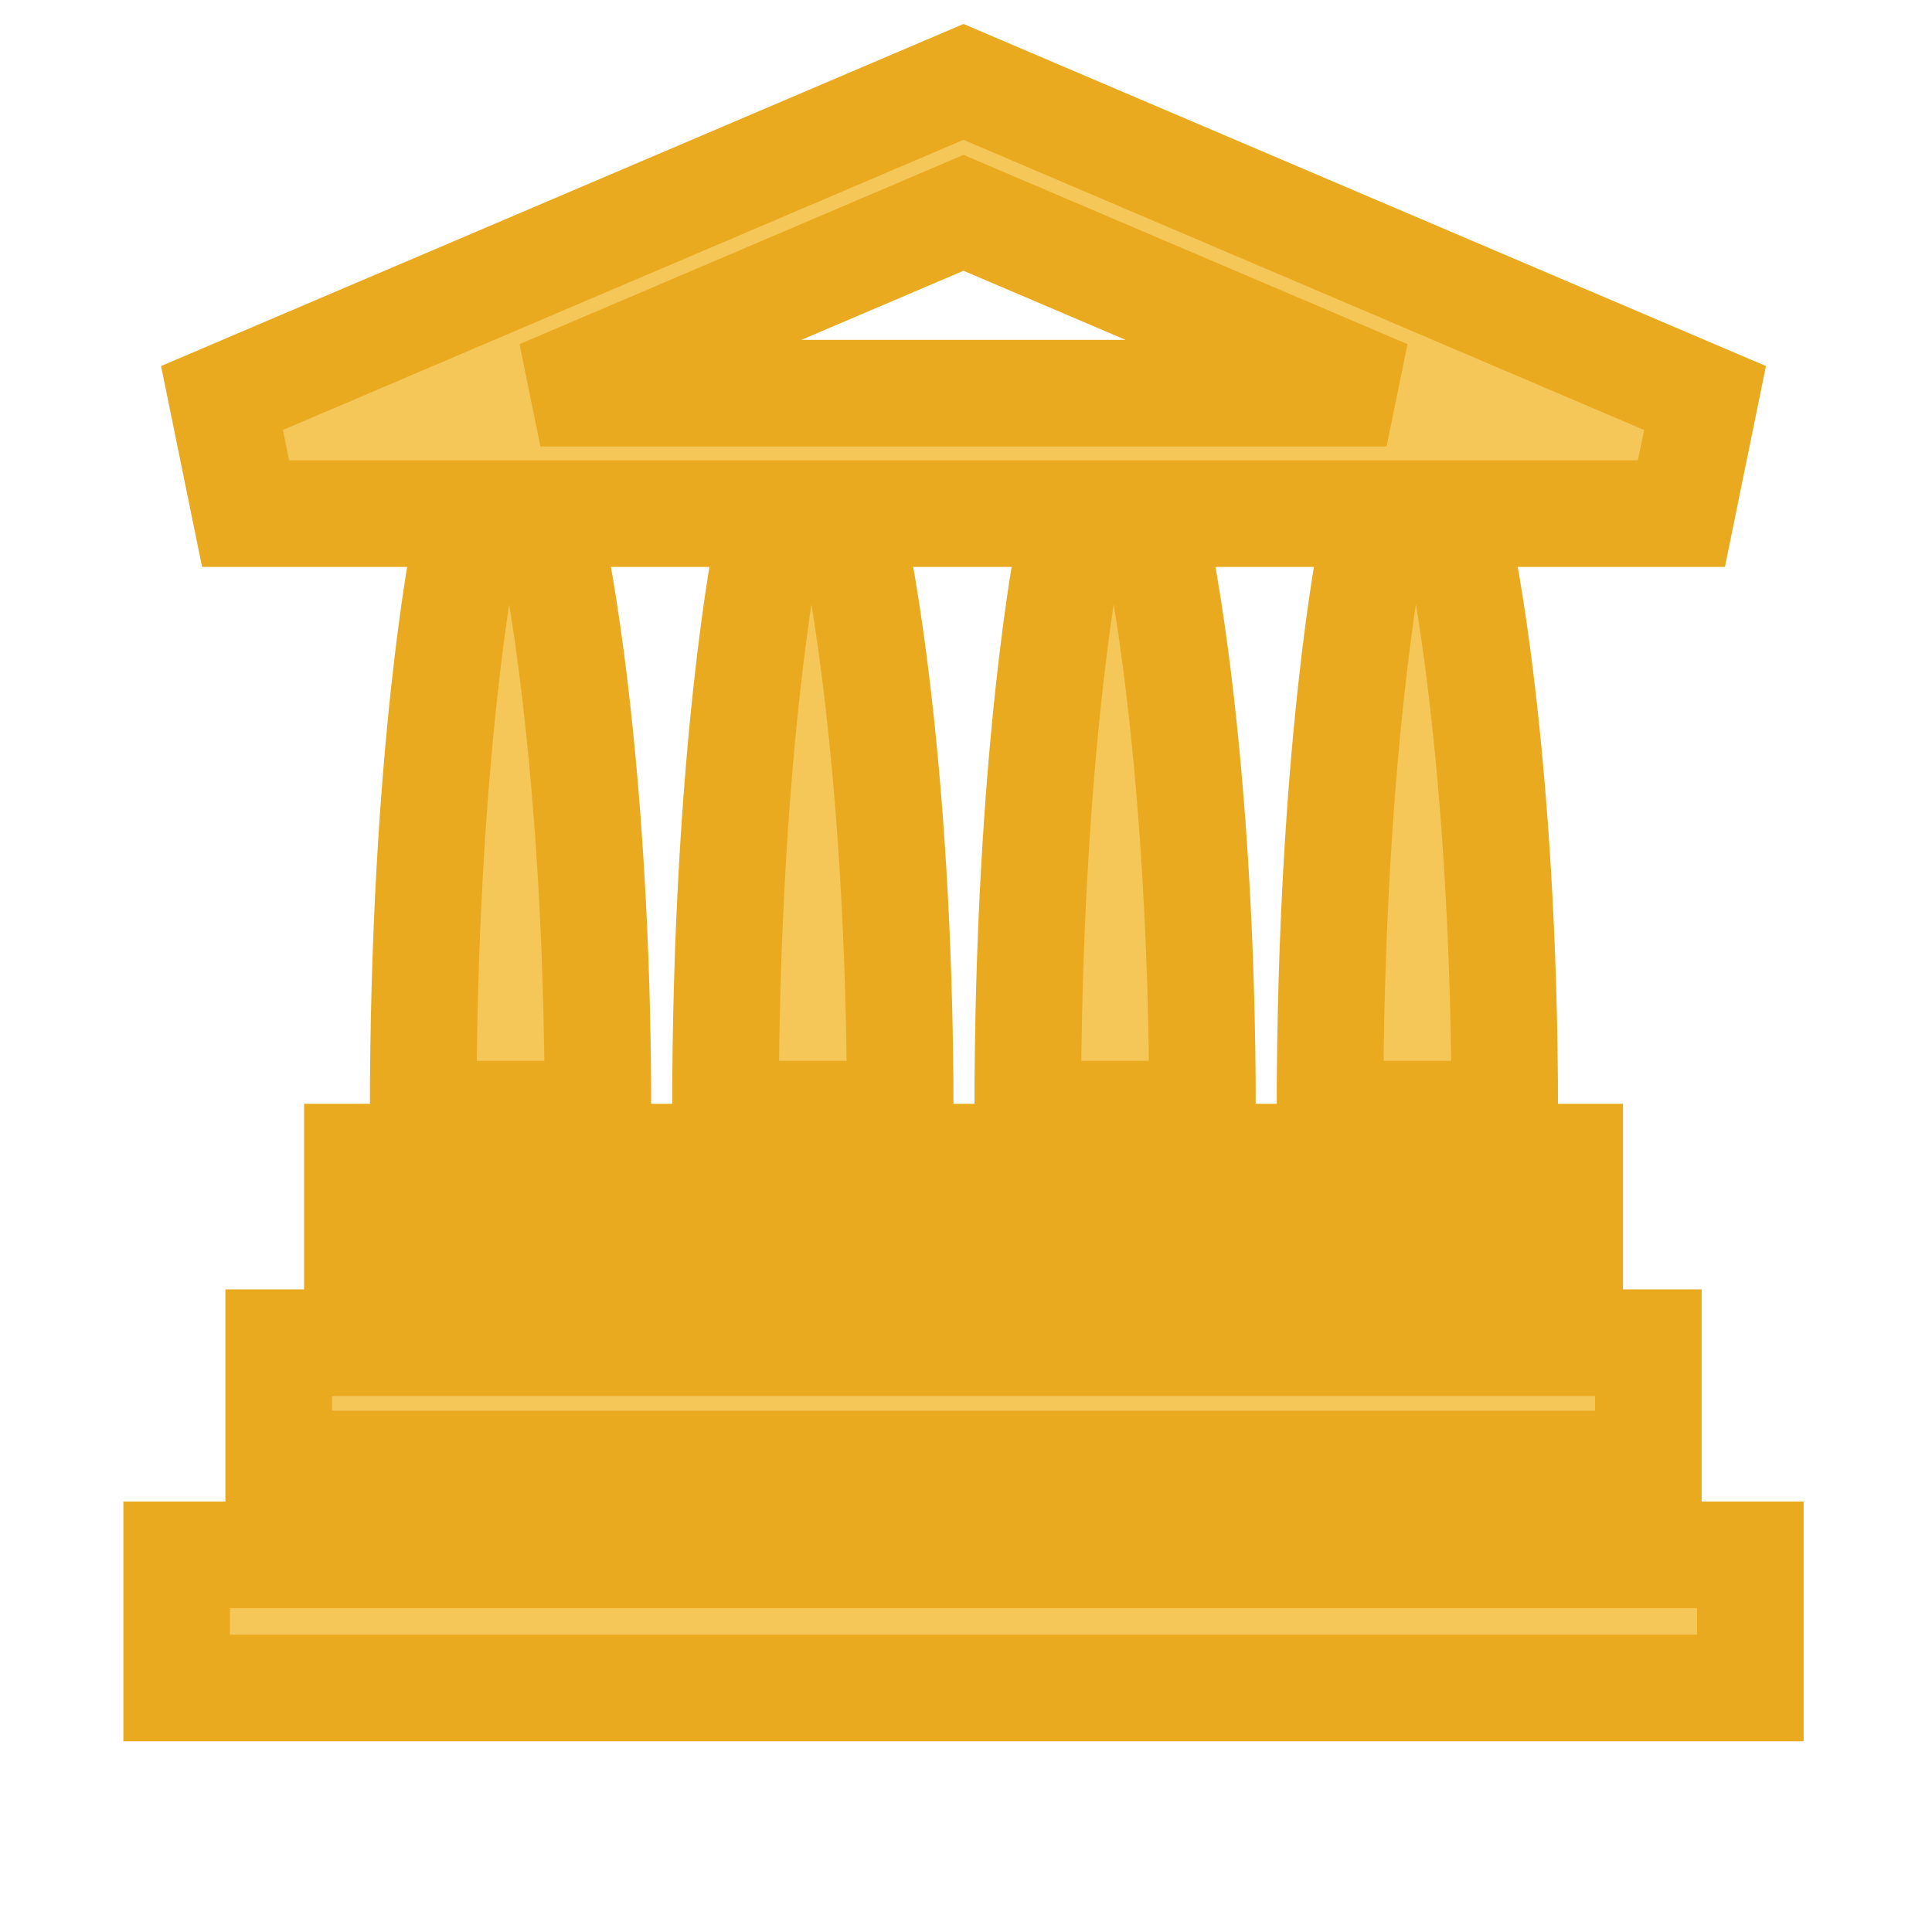 <svg enable-background="new 0 0 579.997 579.997" height="579.997" viewBox="0 0 579.997 579.997" width="579.997" xmlns="http://www.w3.org/2000/svg">
<path d="m504.772 154.191l7.089-34.708-222.613-94.895-222.612 94.895 7.089 34.708zm-215.524-90.298l127.014 54.143h-254.027z" fill="rgba(245,198,88,1.0)" fill-opacity="1" stroke="rgba(234,170,31,1.0)" stroke-opacity="1" stroke-width="32.0"/>
<path d="m107.285 347.365h363.944v30.932h-363.944z" fill="rgba(245,198,88,1.0)" fill-opacity="1" stroke="rgba(234,170,31,1.0)" stroke-opacity="1" stroke-width="32.0"/>
<path d="m83.663 403.082h411.188v36.439h-411.188z" fill="rgba(245,198,88,1.0)" fill-opacity="1" stroke="rgba(234,170,31,1.0)" stroke-opacity="1" stroke-width="32.0"/>
<path d="m53.033 466.779h472.43v39.971h-472.43z" fill="rgba(245,198,88,1.0)" fill-opacity="1" stroke="rgba(234,170,31,1.0)" stroke-opacity="1" stroke-width="32.0"/>
<path d="m139.486 164.467c0 0-12.446 61.119-12.446 170.012h52.469c0-108.893-13.488-170.012-13.488-170.012z" fill="rgba(245,198,88,1.0)" fill-opacity="1" stroke="rgba(234,170,31,1.0)" stroke-opacity="1" stroke-width="32.0"/>
<path d="m230.229 164.467c0 0-12.446 61.119-12.446 170.012h52.469c0-108.893-13.487-170.012-13.487-170.012z" fill="rgba(245,198,88,1.0)" fill-opacity="1" stroke="rgba(234,170,31,1.0)" stroke-opacity="1" stroke-width="32.0"/>
<path d="m320.955 164.467c0 0-12.429 61.119-12.429 170.012h52.469c0-108.893-13.487-170.012-13.487-170.012z" fill="rgba(245,198,88,1.0)" fill-opacity="1" stroke="rgba(234,170,31,1.0)" stroke-opacity="1" stroke-width="32.0"/>
<path d="m411.698 164.467c0 0-12.429 61.119-12.429 170.012h52.469c0-108.893-13.487-170.012-13.487-170.012z" fill="rgba(245,198,88,1.0)" fill-opacity="1" stroke="rgba(234,170,31,1.0)" stroke-opacity="1" stroke-width="32.0"/>
</svg>
